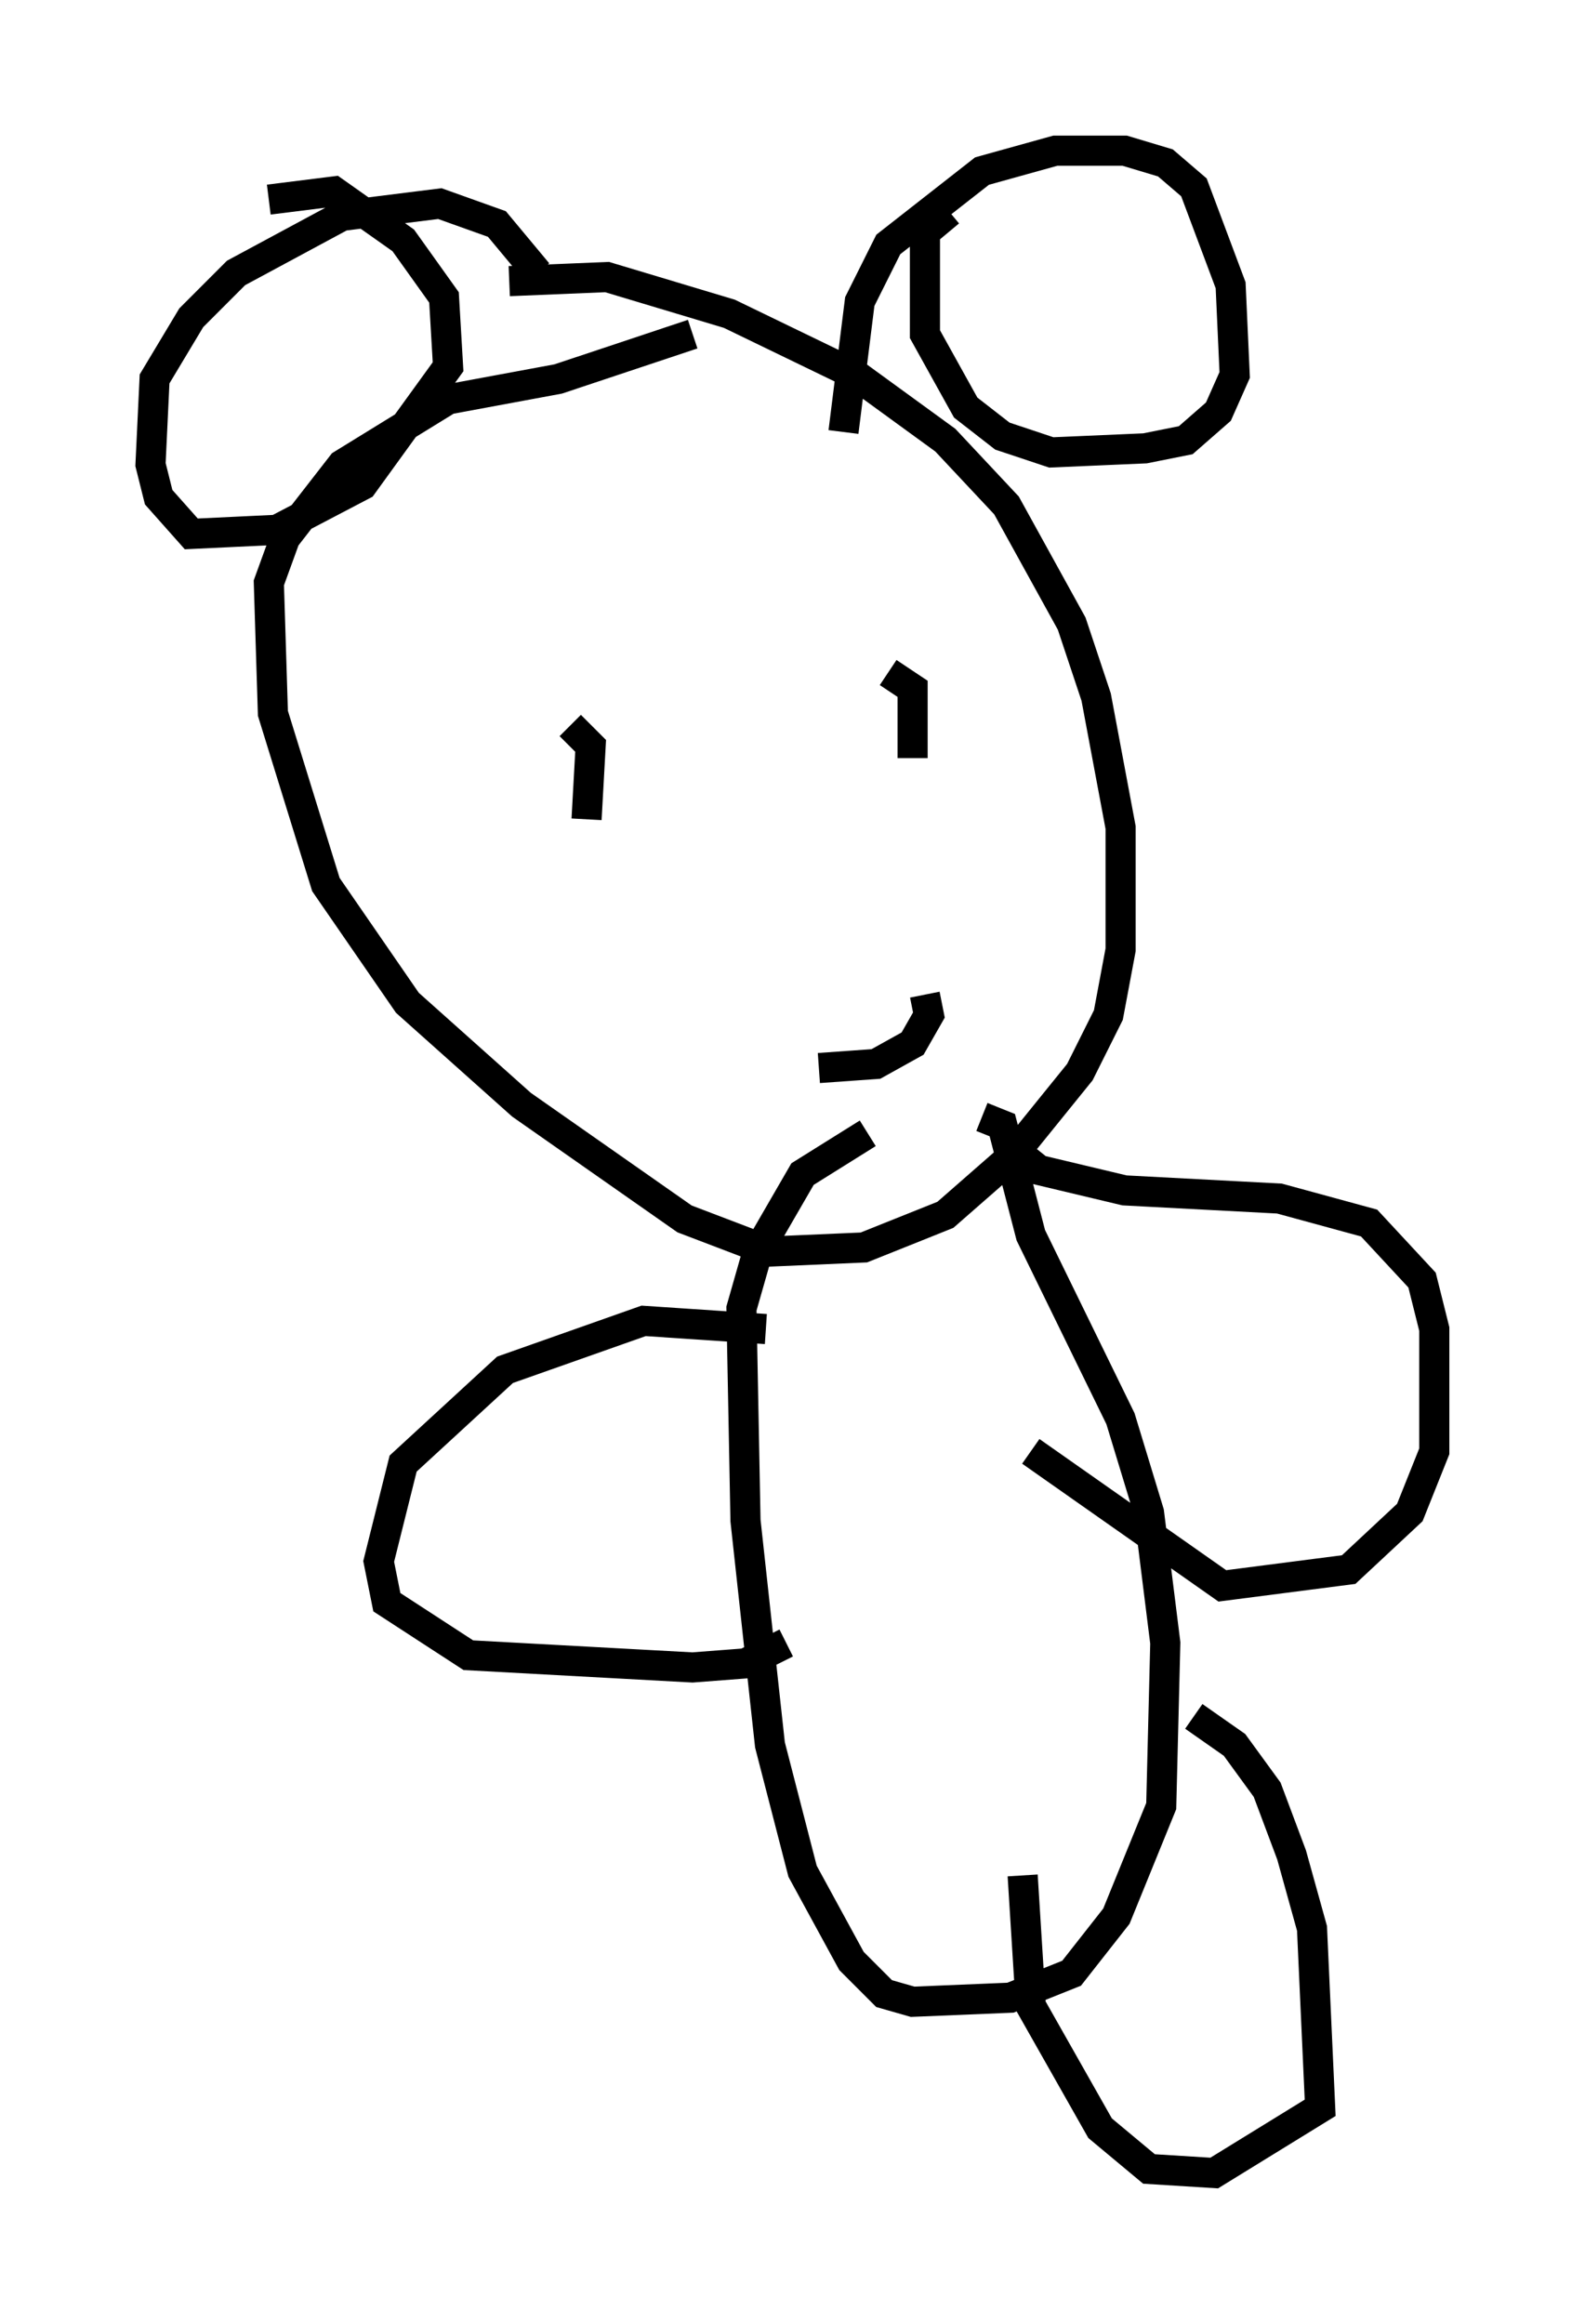 <?xml version="1.0" encoding="utf-8" ?>
<svg baseProfile="full" height="77.117" version="1.1" width="52.625" xmlns="http://www.w3.org/2000/svg" xmlns:ev="http://www.w3.org/2001/xml-events" xmlns:xlink="http://www.w3.org/1999/xlink"><defs /><rect fill="white" height="77.117" width="52.625" x="0" y="0" /><path d="M15.284, 10.548 m1.624, -1.218 l3.248, -0.135 4.059, 1.218 l4.195, 2.03 2.977, 2.165 l2.03, 2.165 2.165, 3.924 l0.812, 2.436 0.812, 4.33 l0.0, 4.059 -0.406, 2.165 l-0.947, 1.894 -2.3, 2.842 l-2.165, 1.894 -2.706, 1.083 l-3.112, 0.135 -2.842, -1.083 l-5.413, -3.789 -3.789, -3.383 l-2.706, -3.924 -1.759, -5.683 l-0.135, -4.33 0.541, -1.488 l1.894, -2.436 3.518, -2.165 l3.654, -0.677 4.465, -1.488 m5.007, 3.248 l0.541, -4.33 0.947, -1.894 l3.112, -2.436 2.436, -0.677 l2.3, 0.0 1.353, 0.406 l0.947, 0.812 1.218, 3.248 l0.135, 2.977 -0.541, 1.218 l-1.083, 0.947 -1.353, 0.271 l-3.112, 0.135 -1.624, -0.541 l-1.218, -0.947 -1.353, -2.436 l0.0, -3.383 0.812, -0.677 m-22.598, -0.406 l2.165, -0.271 2.3, 1.624 l1.353, 1.894 0.135, 2.3 l-2.842, 3.924 -2.842, 1.488 l-2.842, 0.135 -1.083, -1.218 l-0.271, -1.083 0.135, -2.842 l1.218, -2.03 1.488, -1.488 l3.518, -1.894 3.248, -0.406 l1.894, 0.677 1.353, 1.624 m11.637, 13.261 l0.812, 0.541 0.0, 2.3 m-11.367, -1.083 l0.677, 0.677 -0.135, 2.436 m11.231, 5.819 l0.135, 0.677 -0.541, 0.947 l-1.218, 0.677 -1.894, 0.135 m5.413, 1.624 l0.677, 0.271 0.947, 3.654 l2.977, 6.089 0.947, 3.112 l0.541, 4.33 -0.135, 5.413 l-1.488, 3.654 -1.488, 1.894 l-2.03, 0.812 -3.248, 0.135 l-0.947, -0.271 -1.083, -1.083 l-1.624, -2.977 -1.083, -4.195 l-0.812, -7.442 -0.135, -7.036 l0.541, -1.894 1.488, -2.571 l2.165, -1.353 m5.007, 0.677 l0.677, 0.541 2.842, 0.677 l5.142, 0.271 2.977, 0.812 l1.759, 1.894 0.406, 1.624 l0.0, 4.059 -0.812, 2.03 l-2.03, 1.894 -4.195, 0.541 l-6.36, -4.465 m-8.796, -4.059 l-4.059, -0.271 -4.601, 1.624 l-3.383, 3.112 -0.812, 3.248 l0.271, 1.353 2.706, 1.759 l7.442, 0.406 1.759, -0.135 l1.353, -0.677 m13.532, 2.436 l1.353, 0.947 1.083, 1.488 l0.812, 2.165 0.677, 2.436 l0.271, 5.954 -3.518, 2.165 l-2.165, -0.135 -1.624, -1.353 l-2.3, -4.059 -0.271, -4.33 " fill="none" stroke="black" stroke-width="1" /></svg>